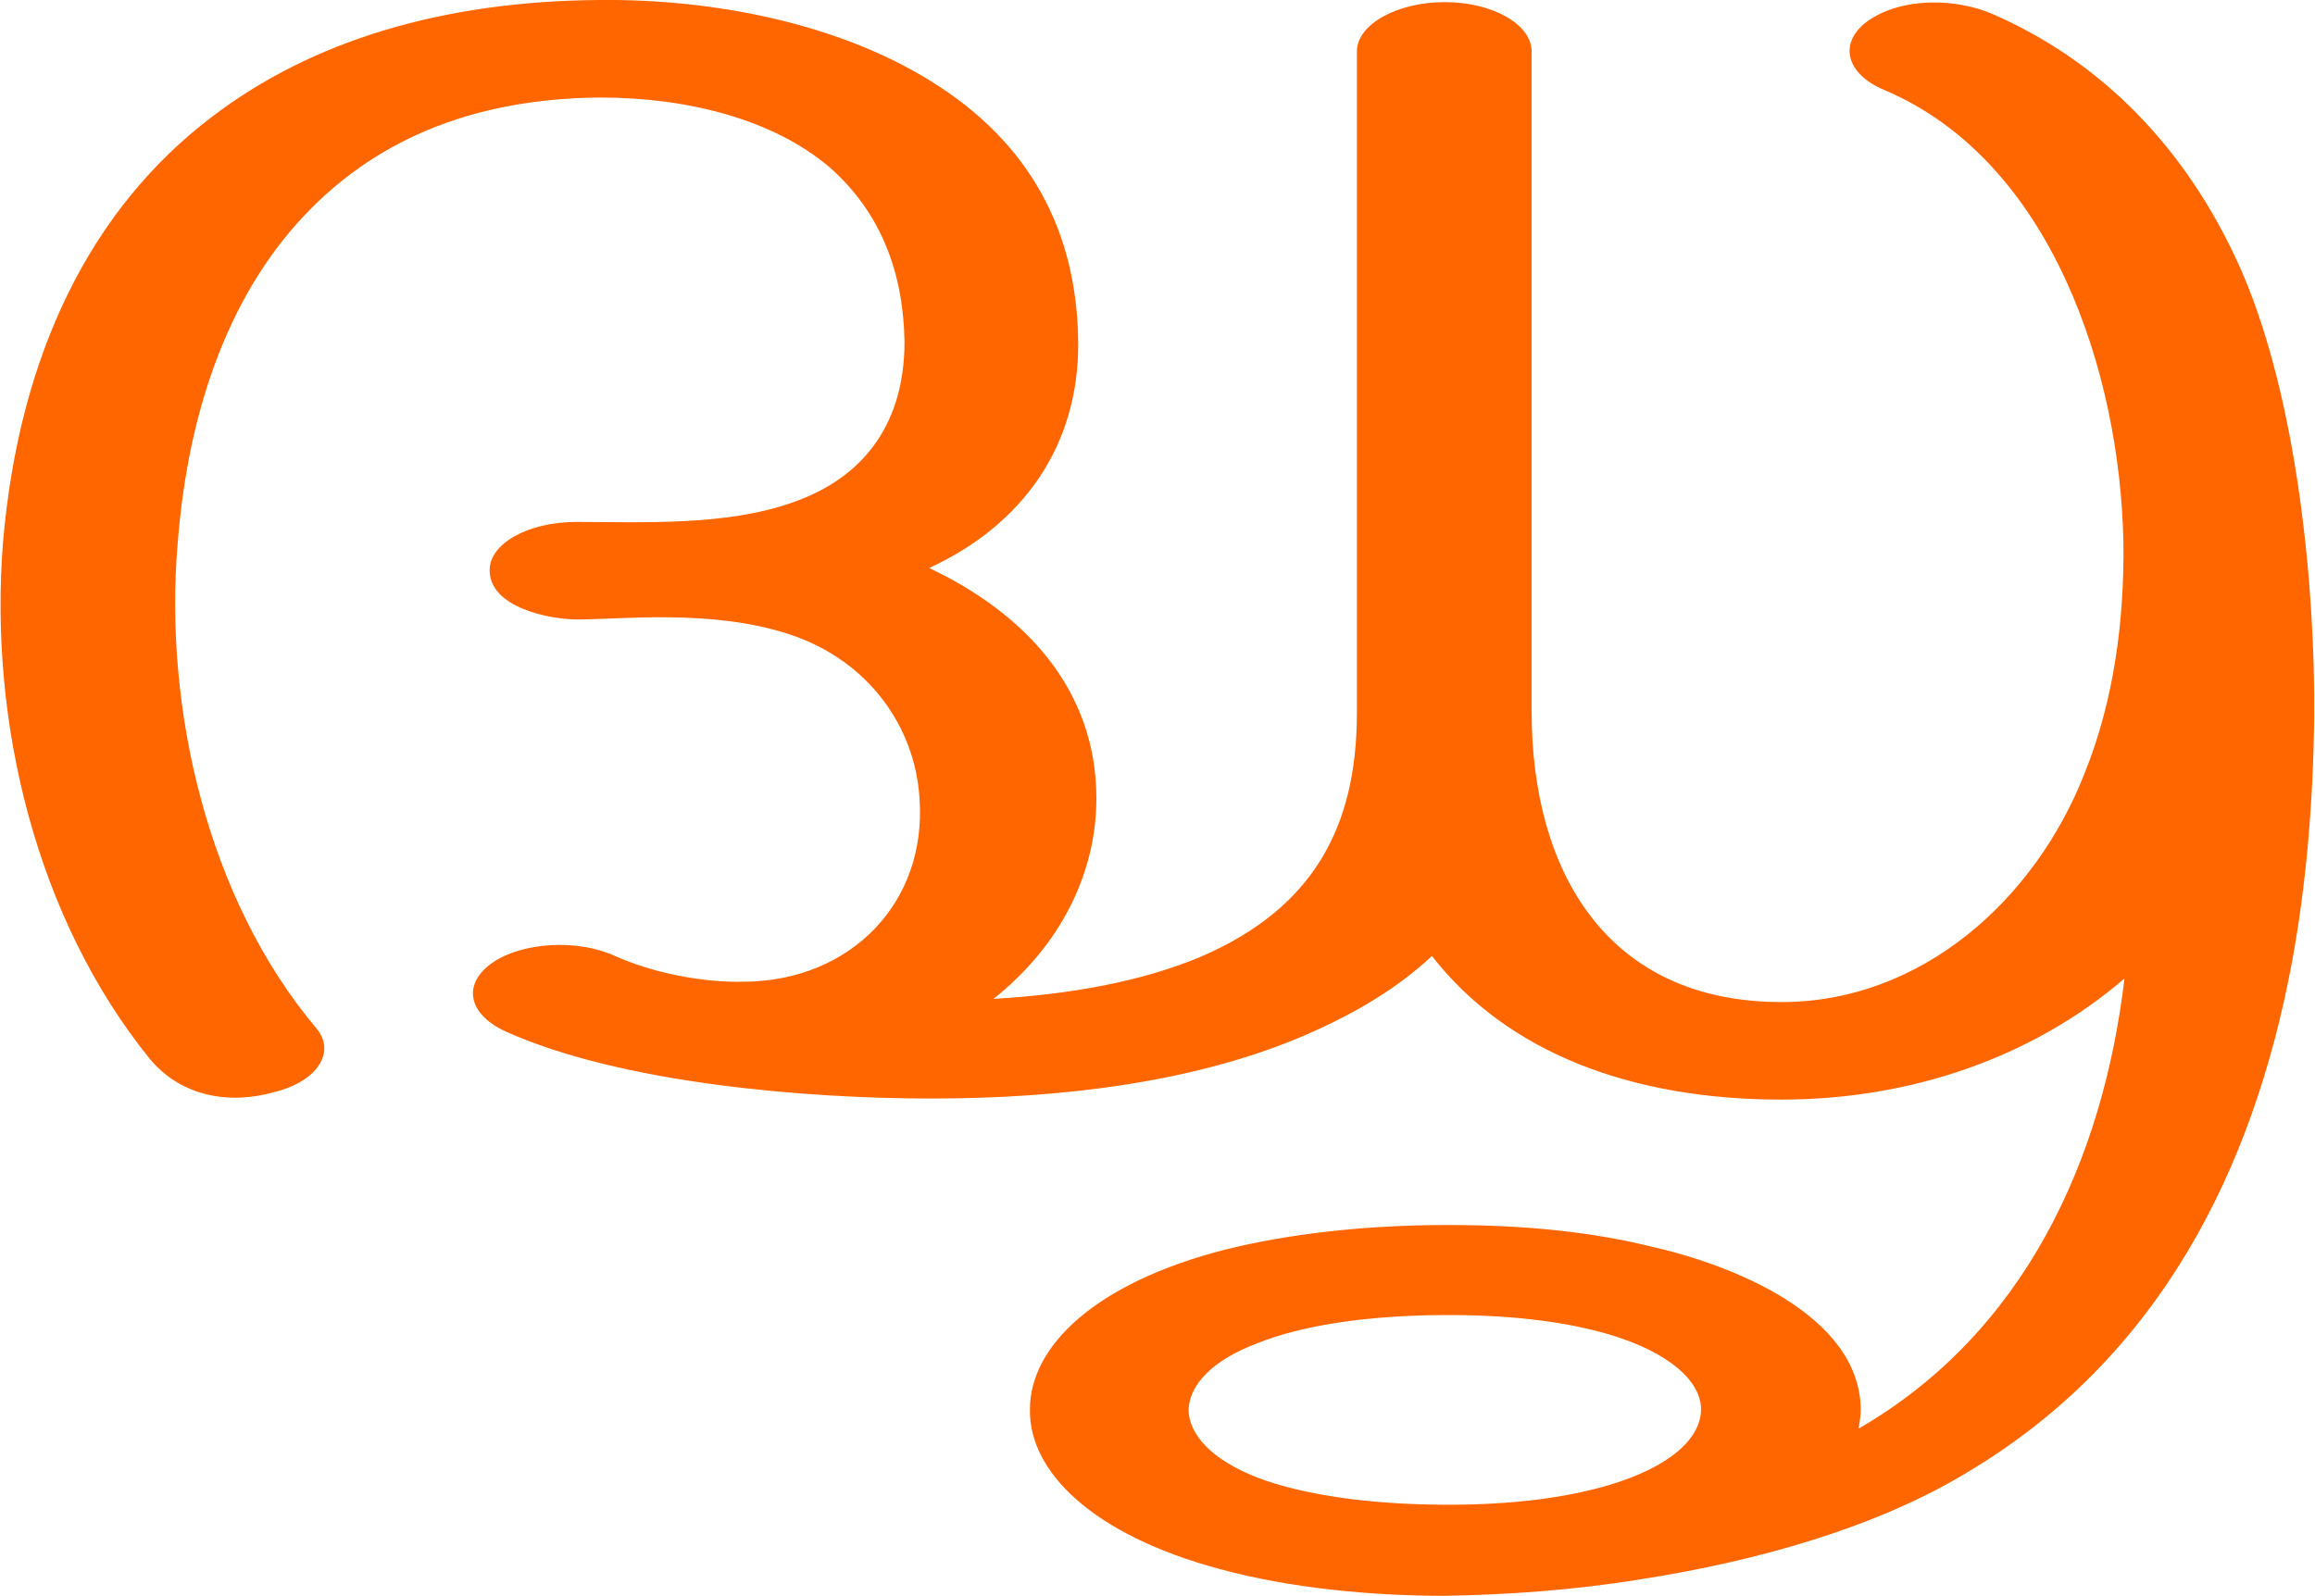 <?xml version="1.0" encoding="UTF-8"?>
<!DOCTYPE svg PUBLIC "-//W3C//DTD SVG 1.1//EN" "http://www.w3.org/Graphics/SVG/1.1/DTD/svg11.dtd">
<!-- Creator: CorelDRAW X8 -->
<svg xmlns="http://www.w3.org/2000/svg" xml:space="preserve" width="2158px" height="1488px" version="1.1" style="shape-rendering:geometricPrecision; text-rendering:geometricPrecision; image-rendering:optimizeQuality; fill-rule:evenodd; clip-rule:evenodd"
viewBox="0 0 2158 1489"
 xmlns:xlink="http://www.w3.org/1999/xlink">
 <defs>
  <style type="text/css">
   <![CDATA[
    .fil0 {fill:#FF6600;fill-rule:nonzero}
   ]]>
  </style>
 </defs>
 <g id="Layer_x0020_1">
  <path class="fil0" d="M1350 1227c-76,0 -137,10 -177,26 -43,16 -64,39 -65,62 0,23 21,47 65,64 40,15 101,25 177,25 63,0 111,-7 149,-18 58,-17 87,-44 87,-71 0,-26 -29,-53 -86,-70 -38,-11 -86,-18 -150,-18zm-880 -265c-34,-16 -40,-44 -11,-64 28,-19 79,-22 114,-6 36,16 82,25 121,24 99,-1 170,-74 163,-171 -4,-67 -48,-129 -121,-153 -72,-24 -157,-14 -198,-14 -26,0 -82,-11 -82,-46 0,-25 36,-45 81,-45 60,0 139,4 201,-18 70,-24 105,-77 105,-150 -1,-63 -21,-120 -70,-163 -53,-45 -133,-65 -214,-65 -118,1 -205,39 -269,103 -75,75 -115,185 -125,313 -13,154 28,332 129,452 19,22 2,50 -39,60 -42,12 -87,4 -116,-31 -106,-131 -150,-314 -137,-481 15,-178 83,-313 195,-398 93,-71 215,-108 362,-109 104,-1 221,21 309,76 92,57 136,140 137,243 1,97 -52,171 -139,211 89,42 156,113 156,215 0,69 -33,137 -96,187 70,-4 139,-16 195,-40 103,-45 144,-120 144,-227l0 -617c0,-25 37,-46 82,-46 45,0 81,21 81,46l0 616c0,150 71,271 233,271 131,0 237,-96 283,-214 27,-67 37,-142 36,-215 -3,-158 -67,-356 -223,-422 -36,-15 -43,-44 -16,-64 32,-23 84,-22 119,-6 111,49 187,138 232,243 50,118 67,289 66,413 -1,76 -7,154 -21,229 -36,192 -123,368 -303,475 -84,51 -196,83 -307,100 -62,10 -123,14 -180,15 -68,0 -144,-7 -210,-25 -119,-32 -178,-91 -177,-149 0,-59 61,-118 182,-149 56,-14 127,-23 208,-23 75,0 136,7 189,20 76,17 195,64 196,152 0,6 -1,12 -2,18 154,-89 228,-250 248,-420 -86,74 -200,113 -320,113 -140,0 -256,-44 -326,-134 -32,30 -71,53 -114,72 -104,46 -232,61 -353,61 -116,0 -290,-14 -398,-63z"/>
 </g>
</svg>
